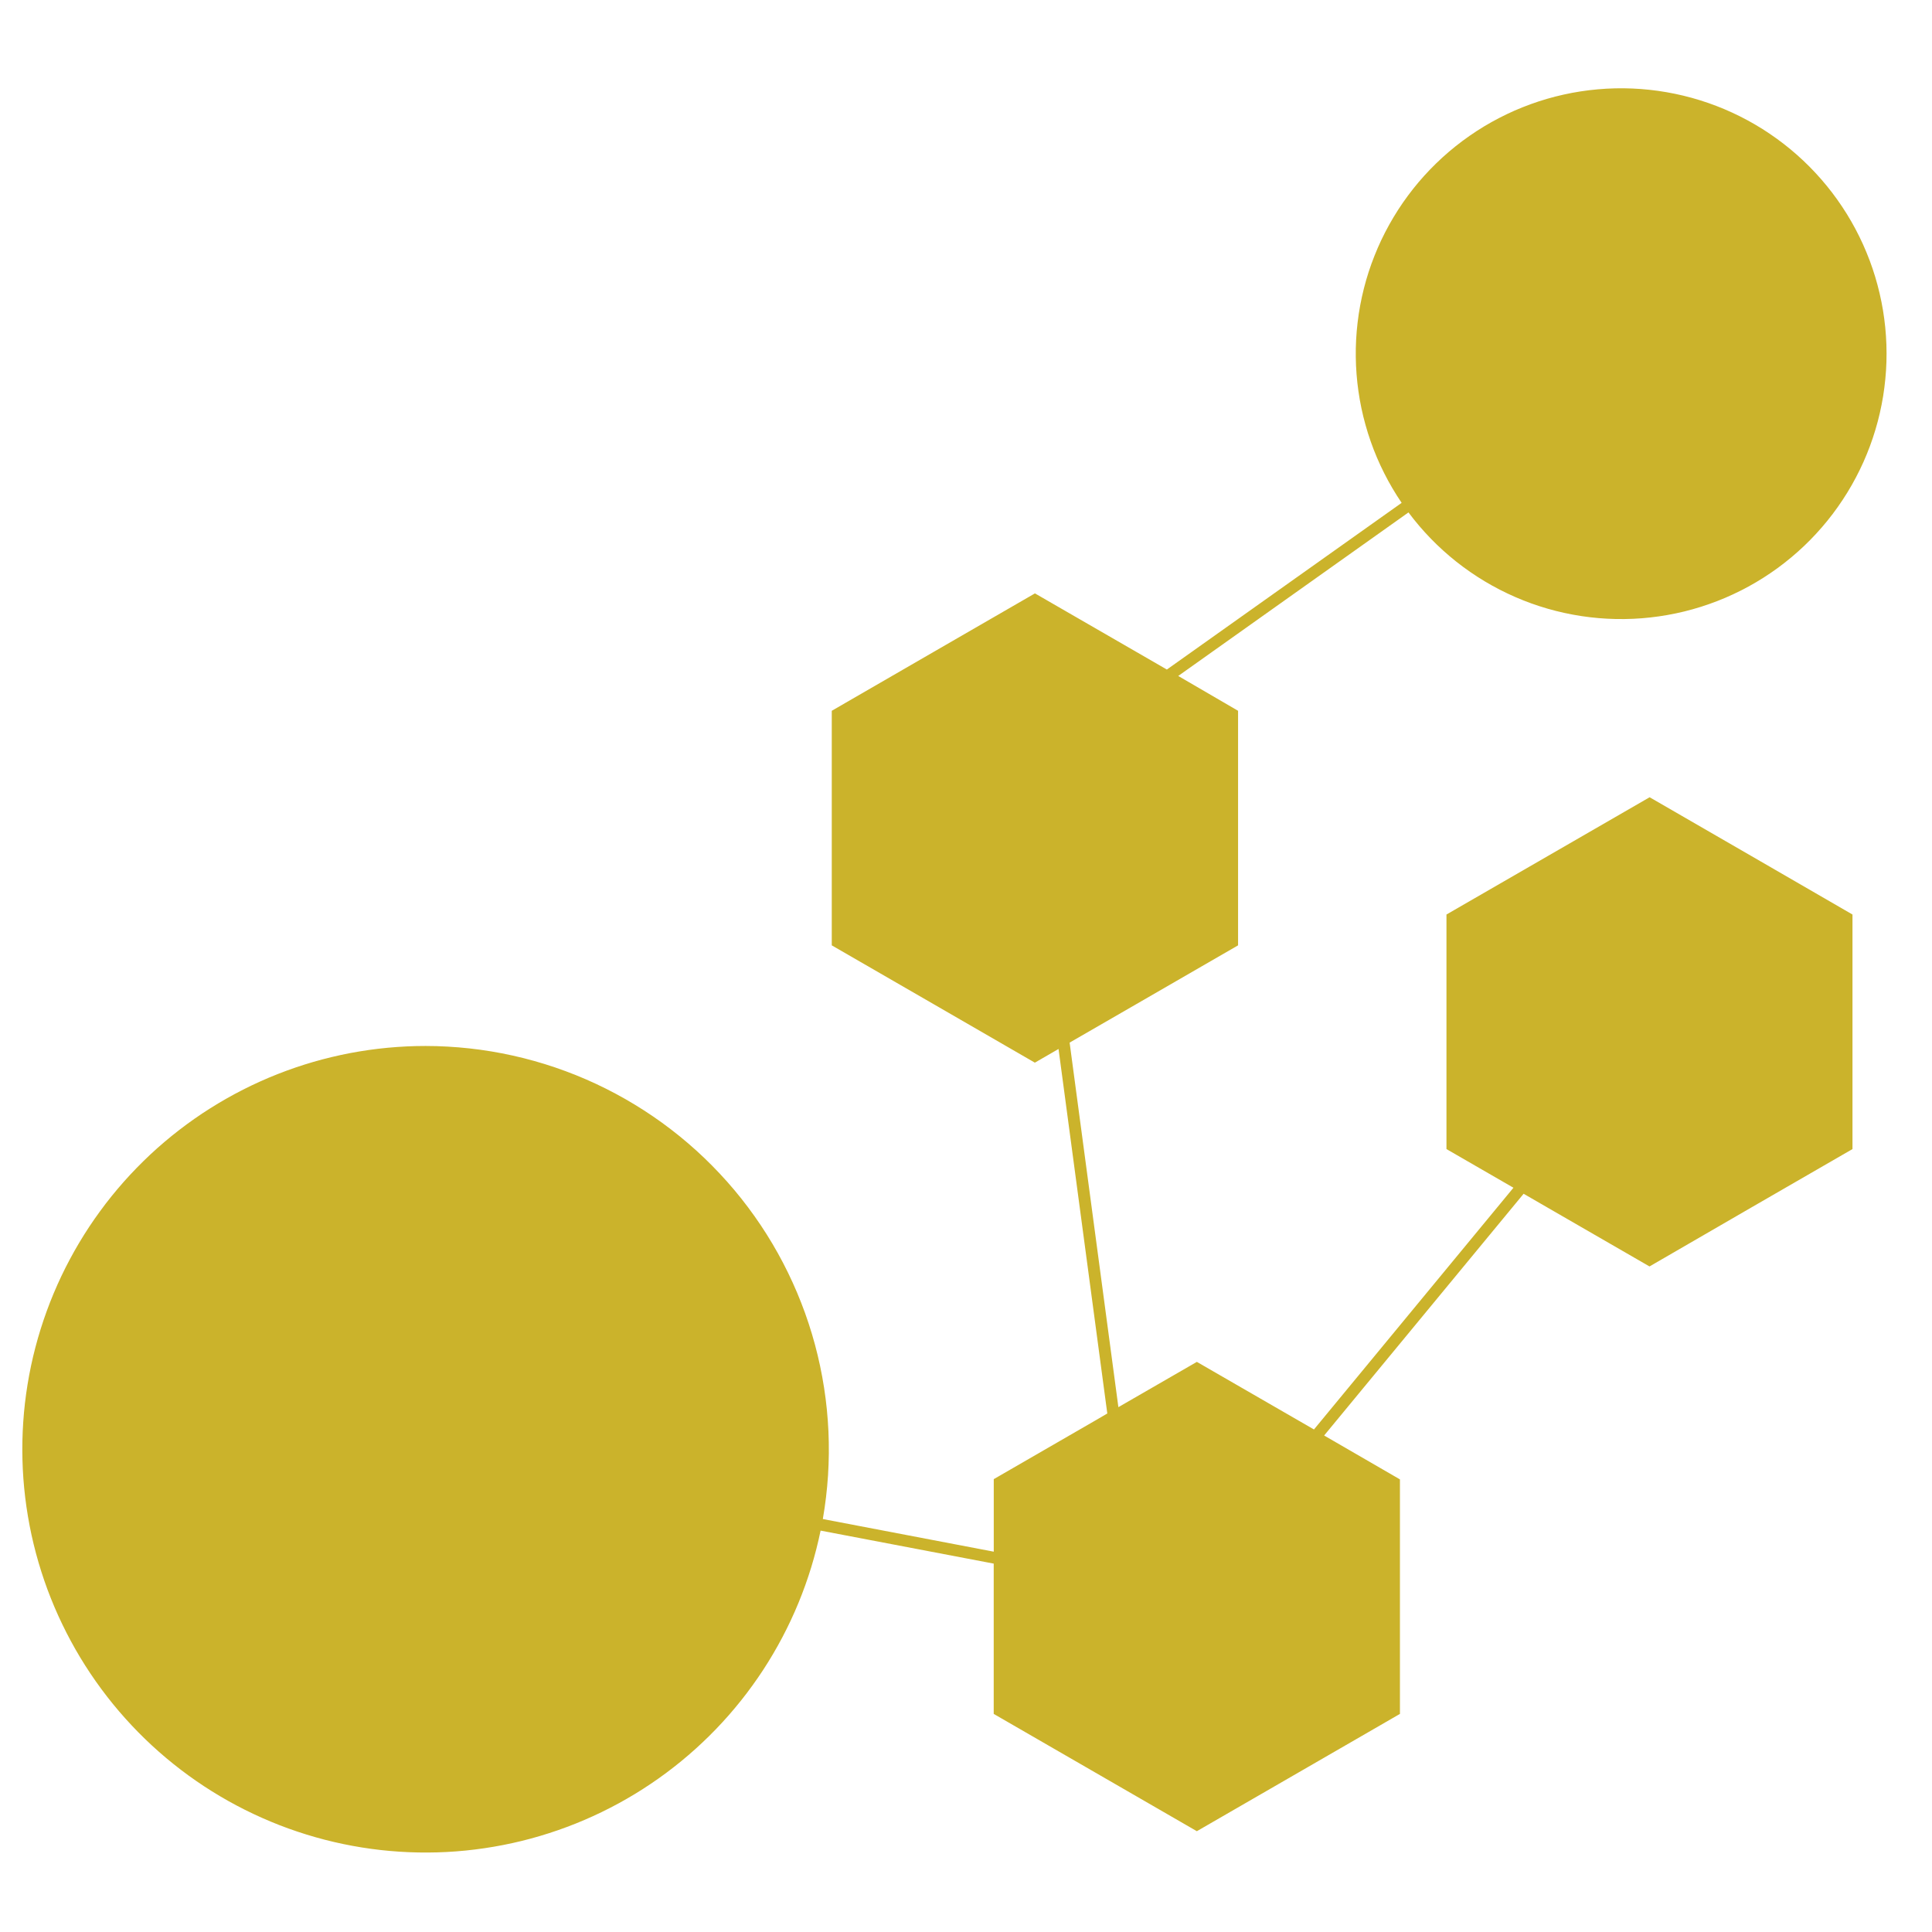 <svg xmlns="http://www.w3.org/2000/svg" xmlns:xlink="http://www.w3.org/1999/xlink" width="500" zoomAndPan="magnify" viewBox="0 0 375 375" height="500" preserveAspectRatio="xMidYMid meet" version="1.2"><g id="ea431e07f6"><path style=" stroke:none;fill-rule:evenodd;fill:#cbb32b;fill-opacity:1;" d="M 82.609 203.023 C 84.031 203.023 85.453 203.062 86.875 203.145 C 88.293 203.223 89.711 203.34 91.125 203.496 C 92.539 203.652 93.949 203.844 95.352 204.078 C 96.754 204.309 98.152 204.582 99.539 204.891 C 100.93 205.199 102.309 205.543 103.68 205.93 C 105.047 206.312 106.406 206.734 107.754 207.191 C 109.102 207.648 110.434 208.145 111.754 208.672 C 113.074 209.203 114.379 209.77 115.668 210.371 C 116.957 210.973 118.227 211.609 119.48 212.281 C 120.738 212.953 121.973 213.656 123.188 214.395 C 124.402 215.133 125.598 215.902 126.773 216.707 C 127.949 217.508 129.098 218.344 130.227 219.211 C 131.355 220.074 132.461 220.973 133.539 221.898 C 134.621 222.824 135.672 223.777 136.703 224.762 C 137.73 225.746 138.73 226.758 139.703 227.797 C 140.676 228.832 141.617 229.898 142.535 230.984 C 143.449 232.074 144.332 233.188 145.188 234.328 C 146.043 235.465 146.863 236.625 147.656 237.809 C 148.445 238.988 149.203 240.191 149.93 241.418 C 150.656 242.641 151.348 243.883 152.004 245.145 C 152.66 246.406 153.285 247.684 153.871 248.98 C 154.461 250.273 155.012 251.586 155.527 252.91 C 156.047 254.234 156.527 255.574 156.969 256.926 C 157.414 258.277 157.82 259.641 158.191 261.016 C 158.559 262.387 158.891 263.77 159.184 265.164 C 159.48 266.555 159.734 267.953 159.953 269.359 C 160.172 270.766 160.352 272.176 160.492 273.59 C 160.633 275.008 160.734 276.426 160.801 277.848 C 160.863 279.266 160.887 280.688 160.875 282.113 C 160.859 283.535 160.809 284.957 160.719 286.375 C 160.625 287.793 160.496 289.211 160.328 290.625 C 160.16 292.035 159.953 293.441 159.711 294.844 L 192.887 301.18 L 192.887 287.102 L 212.602 275.715 L 214.926 274.359 L 205.461 203.605 L 200.867 206.262 L 181.16 194.875 L 161.445 183.492 L 161.445 137.965 L 181.176 126.559 L 200.883 115.176 L 220.602 126.559 L 226.488 129.957 L 272.059 97.602 C 271.434 96.68 270.836 95.738 270.27 94.773 C 269.703 93.812 269.168 92.832 268.668 91.836 C 268.164 90.84 267.695 89.828 267.258 88.801 C 266.82 87.773 266.418 86.734 266.051 85.68 C 265.68 84.625 265.344 83.562 265.047 82.484 C 264.746 81.41 264.48 80.328 264.25 79.234 C 264.023 78.141 263.828 77.043 263.672 75.938 C 263.512 74.832 263.391 73.723 263.305 72.609 C 263.219 71.496 263.168 70.383 263.156 69.266 C 263.141 68.152 263.164 67.035 263.223 65.922 C 263.285 64.805 263.379 63.695 263.512 62.586 C 263.641 61.477 263.809 60.375 264.012 59.277 C 264.215 58.18 264.453 57.09 264.727 56.008 C 265 54.926 265.309 53.852 265.652 52.789 C 265.996 51.727 266.375 50.68 266.789 49.641 C 267.199 48.602 267.645 47.578 268.121 46.57 C 268.602 45.562 269.113 44.57 269.656 43.594 C 270.199 42.621 270.773 41.664 271.375 40.727 C 271.98 39.785 272.617 38.871 273.281 37.973 C 273.945 37.074 274.641 36.203 275.359 35.348 C 276.082 34.496 276.832 33.672 277.605 32.867 C 278.383 32.062 279.184 31.289 280.008 30.535 C 280.836 29.785 281.684 29.062 282.555 28.367 C 283.43 27.672 284.324 27.004 285.242 26.367 C 286.156 25.727 287.094 25.121 288.047 24.543 C 289.004 23.969 289.977 23.422 290.969 22.91 C 291.961 22.395 292.965 21.914 293.988 21.465 C 295.012 21.02 296.047 20.605 297.098 20.223 C 298.145 19.844 299.207 19.496 300.277 19.184 C 301.352 18.871 302.434 18.598 303.523 18.355 C 304.613 18.113 305.707 17.906 306.812 17.738 C 307.914 17.566 309.023 17.434 310.133 17.336 C 311.246 17.234 312.359 17.176 313.477 17.148 C 314.594 17.121 315.707 17.133 316.824 17.18 C 317.938 17.227 319.051 17.309 320.16 17.43 C 321.27 17.547 322.375 17.703 323.477 17.895 C 324.574 18.086 325.668 18.312 326.754 18.574 C 327.84 18.836 328.914 19.133 329.98 19.465 C 331.047 19.797 332.102 20.16 333.141 20.562 C 334.184 20.961 335.211 21.395 336.227 21.863 C 337.238 22.332 338.238 22.828 339.219 23.363 C 340.199 23.895 341.164 24.457 342.109 25.051 C 343.051 25.648 343.977 26.273 344.879 26.926 C 345.785 27.582 346.668 28.266 347.527 28.977 C 348.387 29.688 349.223 30.43 350.035 31.195 C 350.844 31.961 351.633 32.754 352.391 33.57 C 353.152 34.387 353.883 35.23 354.59 36.094 C 355.297 36.961 355.973 37.848 356.621 38.758 C 357.266 39.664 357.883 40.594 358.473 41.543 C 359.059 42.492 359.617 43.461 360.141 44.445 C 360.664 45.43 361.156 46.434 361.617 47.449 C 362.074 48.469 362.5 49.5 362.895 50.543 C 363.285 51.59 363.645 52.645 363.969 53.715 C 364.289 54.781 364.578 55.859 364.832 56.949 C 365.086 58.035 365.305 59.129 365.488 60.23 C 365.668 61.332 365.816 62.438 365.926 63.547 C 366.035 64.66 366.109 65.773 366.148 66.887 C 366.188 68.004 366.188 69.121 366.156 70.234 C 366.121 71.352 366.051 72.465 365.941 73.574 C 365.836 74.688 365.691 75.793 365.516 76.895 C 365.336 77.996 365.121 79.094 364.871 80.18 C 364.621 81.27 364.336 82.348 364.016 83.418 C 363.695 84.484 363.344 85.543 362.953 86.59 C 362.566 87.637 362.141 88.668 361.688 89.688 C 361.23 90.707 360.742 91.711 360.219 92.699 C 359.699 93.684 359.148 94.652 358.562 95.605 C 357.977 96.555 357.363 97.488 356.719 98.398 C 356.074 99.309 355.402 100.199 354.699 101.066 C 353.996 101.934 353.266 102.777 352.508 103.598 C 351.75 104.418 350.969 105.215 350.16 105.984 C 349.352 106.75 348.516 107.492 347.66 108.207 C 346.801 108.922 345.922 109.609 345.02 110.27 C 344.117 110.926 343.195 111.555 342.254 112.152 C 341.312 112.75 340.348 113.316 339.371 113.852 C 338.391 114.387 337.395 114.891 336.383 115.359 C 335.371 115.832 334.344 116.27 333.301 116.672 C 332.262 117.074 331.211 117.445 330.145 117.781 C 329.078 118.117 328.004 118.418 326.922 118.684 C 325.836 118.949 324.746 119.18 323.645 119.371 C 322.547 119.566 321.441 119.727 320.332 119.848 C 319.223 119.973 318.109 120.059 316.996 120.109 C 315.879 120.16 314.766 120.172 313.648 120.152 C 312.531 120.129 311.418 120.07 310.305 119.977 C 309.195 119.883 308.086 119.75 306.98 119.586 C 305.879 119.418 304.781 119.215 303.691 118.977 C 302.598 118.742 301.516 118.469 300.445 118.16 C 299.371 117.852 298.309 117.508 297.258 117.133 C 296.207 116.754 295.172 116.344 294.148 115.898 C 293.125 115.453 292.113 114.977 291.121 114.465 C 290.129 113.957 289.152 113.414 288.195 112.84 C 287.238 112.266 286.301 111.664 285.383 111.027 C 284.465 110.395 283.566 109.73 282.691 109.039 C 281.816 108.344 280.965 107.625 280.137 106.875 C 279.309 106.129 278.504 105.352 277.727 104.551 C 276.949 103.75 276.195 102.926 275.473 102.078 C 274.75 101.227 274.051 100.355 273.383 99.461 L 228.695 131.203 L 240.309 137.965 L 240.309 183.492 L 220.602 194.875 L 207.613 202.371 L 217.078 273.129 L 232.309 264.34 L 252.02 275.715 L 255.039 277.457 L 293.758 230.539 L 280.758 223.035 L 280.758 177.508 L 300.473 166.129 L 320.191 154.746 L 339.898 166.129 L 359.566 177.508 L 359.566 223.035 L 339.852 234.418 L 320.168 245.816 L 300.449 234.434 L 295.734 231.707 L 257.012 278.629 L 271.727 287.148 L 271.727 332.668 L 252.02 344.051 L 232.309 355.434 L 192.879 332.668 L 192.879 303.496 L 159.277 297.09 C 159.027 298.289 158.754 299.484 158.449 300.672 C 158.145 301.859 157.816 303.039 157.457 304.211 C 157.098 305.383 156.711 306.547 156.297 307.703 C 155.883 308.855 155.445 310 154.977 311.133 C 154.512 312.266 154.016 313.387 153.496 314.496 C 152.977 315.609 152.43 316.703 151.859 317.789 C 151.289 318.875 150.691 319.945 150.07 321 C 149.449 322.059 148.801 323.098 148.133 324.125 C 147.461 325.152 146.766 326.16 146.047 327.152 C 145.332 328.148 144.59 329.125 143.824 330.082 C 143.062 331.039 142.273 331.98 141.469 332.902 C 140.66 333.824 139.828 334.727 138.98 335.609 C 138.129 336.492 137.258 337.355 136.367 338.195 C 135.477 339.039 134.566 339.859 133.637 340.656 C 132.707 341.457 131.758 342.234 130.793 342.988 C 129.828 343.742 128.844 344.477 127.844 345.184 C 126.844 345.891 125.824 346.574 124.793 347.238 C 123.762 347.898 122.715 348.535 121.652 349.145 C 120.59 349.758 119.512 350.344 118.422 350.902 C 117.332 351.465 116.23 352 115.113 352.508 C 114 353.016 112.871 353.5 111.734 353.957 C 110.598 354.41 109.449 354.84 108.293 355.242 C 107.133 355.645 105.965 356.02 104.793 356.367 C 103.617 356.715 102.434 357.035 101.242 357.328 C 100.051 357.617 98.855 357.883 97.652 358.117 C 96.449 358.352 95.242 358.559 94.027 358.738 C 92.816 358.918 91.598 359.066 90.379 359.191 C 89.16 359.312 87.938 359.406 86.715 359.469 C 85.488 359.535 84.266 359.57 83.039 359.574 C 81.812 359.582 80.586 359.559 79.363 359.508 C 78.137 359.457 76.914 359.379 75.695 359.27 C 74.473 359.164 73.254 359.027 72.039 358.859 C 70.824 358.695 69.617 358.5 68.41 358.277 C 67.203 358.055 66.004 357.805 64.812 357.527 C 63.617 357.25 62.43 356.941 61.25 356.605 C 60.074 356.273 58.902 355.91 57.738 355.52 C 56.578 355.133 55.426 354.715 54.281 354.273 C 53.141 353.828 52.008 353.359 50.887 352.859 C 49.766 352.363 48.656 351.84 47.562 351.293 C 46.465 350.742 45.383 350.168 44.312 349.57 C 43.246 348.969 42.191 348.348 41.148 347.695 C 40.109 347.047 39.086 346.375 38.078 345.676 C 37.07 344.98 36.078 344.258 35.105 343.516 C 34.129 342.77 33.176 342.004 32.234 341.215 C 31.297 340.426 30.379 339.617 29.477 338.785 C 28.578 337.953 27.699 337.102 26.836 336.227 C 25.977 335.352 25.137 334.461 24.32 333.547 C 23.5 332.633 22.707 331.703 21.93 330.754 C 21.156 329.801 20.406 328.836 19.676 327.848 C 18.945 326.863 18.242 325.859 17.559 324.844 C 16.879 323.824 16.219 322.789 15.586 321.742 C 14.953 320.691 14.344 319.625 13.762 318.547 C 13.18 317.469 12.621 316.379 12.09 315.273 C 11.559 314.172 11.051 313.055 10.57 311.926 C 10.09 310.797 9.641 309.66 9.211 308.512 C 8.785 307.359 8.387 306.203 8.016 305.035 C 7.645 303.867 7.301 302.691 6.984 301.504 C 6.668 300.32 6.379 299.129 6.117 297.934 C 5.859 296.734 5.625 295.531 5.422 294.32 C 5.219 293.113 5.043 291.902 4.895 290.684 C 4.75 289.465 4.629 288.246 4.539 287.023 C 4.449 285.801 4.391 284.578 4.359 283.352 C 4.324 282.125 4.324 280.902 4.348 279.676 C 4.375 278.449 4.426 277.227 4.512 276.004 C 4.594 274.781 4.703 273.559 4.844 272.344 C 4.984 271.125 5.156 269.91 5.352 268.699 C 5.551 267.492 5.773 266.285 6.027 265.086 C 6.281 263.887 6.562 262.695 6.875 261.508 C 7.184 260.324 7.523 259.145 7.887 257.977 C 8.254 256.805 8.645 255.645 9.066 254.492 C 9.484 253.34 9.93 252.199 10.406 251.066 C 10.879 249.938 11.379 248.82 11.902 247.711 C 12.43 246.605 12.98 245.512 13.559 244.43 C 14.137 243.348 14.738 242.281 15.367 241.227 C 15.992 240.176 16.645 239.137 17.32 238.113 C 18 237.09 18.699 236.086 19.422 235.098 C 20.145 234.105 20.891 233.133 21.66 232.18 C 22.43 231.227 23.223 230.289 24.035 229.371 C 24.848 228.457 25.684 227.559 26.539 226.68 C 27.395 225.801 28.27 224.945 29.164 224.105 C 30.059 223.27 30.973 222.453 31.91 221.66 C 32.844 220.867 33.793 220.094 34.766 219.348 C 35.734 218.598 36.723 217.871 37.727 217.168 C 38.73 216.465 39.75 215.785 40.789 215.133 C 41.824 214.477 42.875 213.848 43.941 213.242 C 45.008 212.637 46.086 212.055 47.18 211.5 C 48.273 210.945 49.379 210.418 50.496 209.914 C 51.613 209.41 52.742 208.934 53.883 208.484 C 55.023 208.035 56.172 207.613 57.332 207.215 C 58.492 206.82 59.664 206.453 60.84 206.109 C 62.016 205.77 63.203 205.457 64.395 205.172 C 65.586 204.887 66.785 204.629 67.988 204.398 C 69.191 204.172 70.402 203.973 71.617 203.797 C 72.828 203.625 74.047 203.484 75.266 203.367 C 76.488 203.254 77.711 203.168 78.934 203.109 C 80.16 203.051 81.383 203.023 82.609 203.023 "/></g></svg>